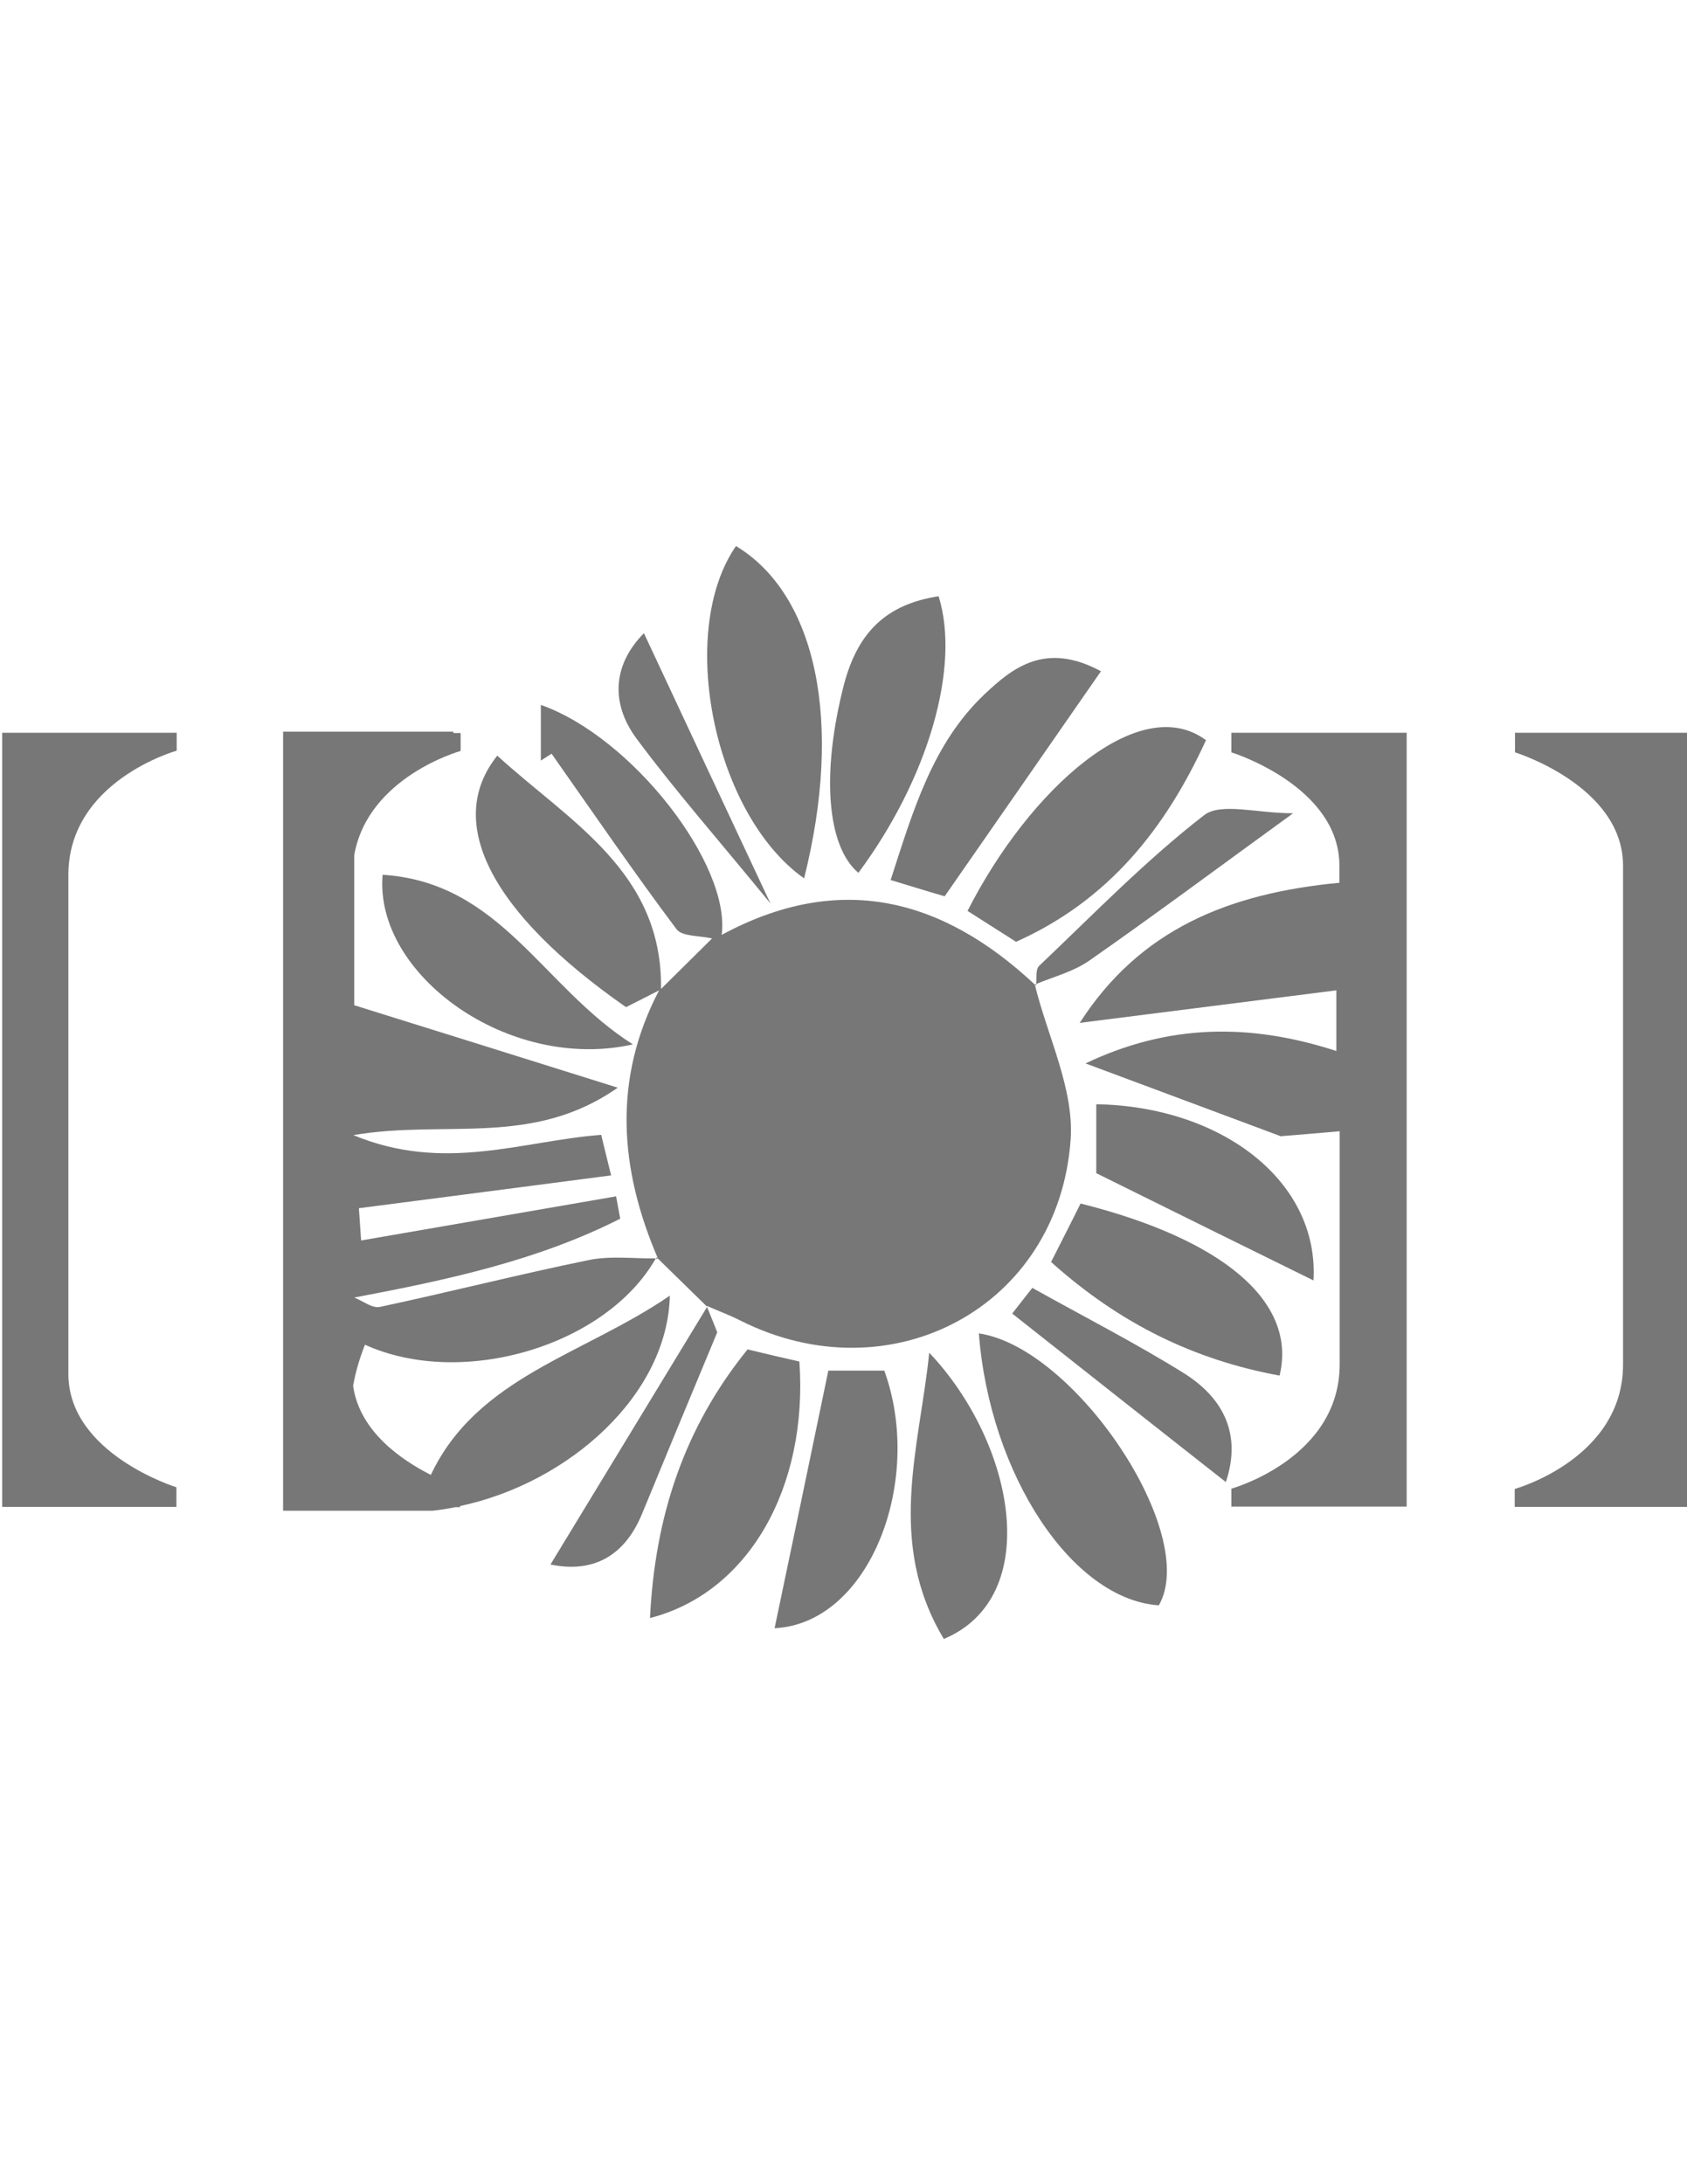 <?xml version="1.0" encoding="utf-8"?>
<!-- Generator: Adobe Illustrator 18.0.0, SVG Export Plug-In . SVG Version: 6.00 Build 0)  -->
<!DOCTYPE svg PUBLIC "-//W3C//DTD SVG 1.1//EN" "http://www.w3.org/Graphics/SVG/1.1/DTD/svg11.dtd">
<svg version="1.1" id="Layer_1" xmlns="http://www.w3.org/2000/svg" xmlns:xlink="http://www.w3.org/1999/xlink" x="0px" y="0px"
	 viewBox="0 0 612 792" enable-background="new 0 0 612 792" xml:space="preserve">
<g>
	<path fill="#777777" d="M213.6,456.9c-25.4,5.2-50.5,11.6-75.8,17c-2.7,0.6-6.2-2.2-9.3-3.4c34.4-6.5,66.7-13.5,96.5-28.6
		c-0.5-2.7-1-5.4-1.5-8.1c-30.1,5.2-60.1,10.4-92.5,16c-0.4-5.5-0.7-10.3-0.8-11.7c31.8-4.1,60.9-7.9,91.5-11.9
		c-1.8-7.2-2.6-10.6-3.6-14.7c-28.8,2.2-56.9,13.8-89.9,0.1c33.4-5.7,64.9,4.5,95.9-17.2c-33.8-10.6-62.9-19.7-95.6-29.9
		c0-16.5,0-35.3,0-54.4c5-28.5,38.6-37.8,38.6-37.8v-6.5c0,0-0.9,0-2.6,0c0-0.2-0.1-0.3-0.1-0.5c-20.1,0-40.1,0-61.7,0
		c0,95,0,282.5,0,282.5s37.3,0,54.2,0c2.8-0.3,5.5-0.7,8.3-1.3c1.1,0,1.7,0,1.7,0v-0.4c39.9-8.5,75.3-40.6,76.1-76.3
		c-31.1,21.4-69.9,29.4-86.7,65c-10.7-5.4-25.9-15.8-28.2-32.3c0.8-4.6,2.2-9.6,4.3-14.9c35.3,16,87.5,0.4,105.5-31.3
		C229.8,456.4,221.4,455.3,213.6,456.9z"/>
	<path fill="#777777" d="M375.3,357C375.3,357,375.3,357,375.3,357c0.2,0.2,0.3,0.3,0.5,0.4L375.3,357z"/>
	<path fill="#777777" d="M388.4,413.2c1.3-18.3-8.4-37.4-13-56.2c-33.7-31.5-71-41-113.6-18c3.4-25.4-32.4-71.7-65.6-83.4
		c0,7.1,0,13.6,0,20.2c1.3-0.8,2.6-1.7,3.9-2.5c15,21.3,29.7,42.8,45.3,63.6c2.1,2.8,8.5,2.3,12.9,3.4c-6.2,6.1-12.3,12.2-18.5,18.3
		c0.6-42.6-33.3-60.7-59.4-84.6c-19.2,24-2.5,56.9,46.7,91.2c3.4-1.7,7.7-3.9,12-6.1c-16.9,32.3-14.4,64.8-0.4,97.3
		c0,0-0.5-0.5-0.5-0.5c0,0,0,0,0.1,0.1c0,0-0.1-0.1-0.1-0.1c-0.1,0.2-0.2,0.3-0.3,0.5c0.3,0,0.5,0,0.8,0
		c5.9,5.8,11.9,11.6,17.8,17.4l-0.1-0.3c4,1.8,8.2,3.3,12.1,5.3C323.1,506.3,384.1,474.1,388.4,413.2z"/>
	<path fill="#777777" d="M0.8,546.4c20.6,0,63.2,0,63.2,0v-7.1c0,0-39.1-12.1-39.2-41c0-61.6,0-119.4,0-181
		c0-34.2,39.3-45.1,39.3-45.1v-6.5c0,0-42.6,0-63.3,0C0.8,359.2,0.8,452.3,0.8,546.4z"/>
	<path fill="#777777" d="M509.9,265.7c-20.6,0-63.2,0-63.2,0v7.1c0,0,39.1,12.1,39.2,41c0,2.1,0,4.2,0,6.3
		c-40.2,3.8-72.4,16.9-94.2,50.8c30.8-3.9,61.6-7.8,93.1-11.8c0,6.9,0,13.9,0,22c-31.7-10.3-61.2-9.7-91,4.5
		c23.3,8.7,46.5,17.3,70.8,26.4c5.3-0.4,11.8-1,21.4-1.8c0,27.9,0,55.8,0,84.5c0,34.2-39.3,45.1-39.3,45.1v6.4
		c-0.1,0-0.1,0.1-0.2,0.1c0.1,0,0.1,0,0.2,0v0c0,0,42.6,0,63.3,0c0,0,0,0,0,0c0.1,0,0.2,0,0.3,0c0-94.5,0-187.9,0-280.7
		C510.2,265.7,510.1,265.7,509.9,265.7C509.9,265.7,509.9,265.7,509.9,265.7z"/>
	<path fill="#777777" d="M291.7,318.5C305.9,262,296.3,215.7,267,198C245.4,229.2,259,295.4,291.7,318.5z"/>
	<path fill="#777777" d="M355.1,483.5c4,51.4,33.9,96.5,65.3,98.6C435.3,556.1,390,488.6,355.1,483.5z"/>
	<path fill="#777777" d="M351,330.3c5.7,3.6,11.4,7.3,17.6,11.2c33.8-15.1,54.3-41.3,68.9-73.1C413.3,250.4,373.4,286.2,351,330.3z"
		/>
	<path fill="#777777" d="M290,493.7c-5.8-1.3-11.8-2.7-18.8-4.4c-23.1,28.5-33.6,60.7-35.4,97.4C271.5,577.6,293.2,539.4,290,493.7z
		"/>
	<path fill="#777777" d="M342.7,325c19-27.3,37.4-53.8,56.7-81.6c-20.2-10.9-32.1-1.2-42.2,8.3c-18.9,17.9-25.9,42.1-34.1,67.4
		C330.4,321.3,335.4,322.9,342.7,325z"/>
	<path fill="#777777" d="M300.5,497c-6.6,31.8-12.9,62-19.5,93.4c34.5-1.7,54.3-53.5,39.8-93.4C315.6,497,310.1,497,300.5,497z"/>
	<path fill="#777777" d="M381.3,457.6c25.1,22.5,52,35.5,82.9,41.2c6.5-26.9-20.8-49.5-72.2-62.4
		C388.9,442.7,385.5,449.3,381.3,457.6z"/>
	<path fill="#777777" d="M311.4,316.5c25.4-34.2,37.1-74.8,29.1-100.3c-18.7,2.9-29.2,12.7-34.3,31.9
		C297.9,280.2,299.9,306.8,311.4,316.5z"/>
	<path fill="#777777" d="M342.4,594.3c36.4-15.3,25.7-71.1-5.3-103.8C333.6,524.8,321.4,559.3,342.4,594.3z"/>
	<path fill="#777777" d="M397.7,400.4c0,7.9,0,15.8,0,25c25.7,12.7,51.3,25.4,78.8,38.9C478.6,428.5,443.5,401.2,397.7,400.4z"/>
	<path fill="#777777" d="M229.6,378.7c-32.9-20.8-47.9-58.8-90.8-61.5C135.7,353.4,184.6,388.8,229.6,378.7z"/>
	<path fill="#777777" d="M429.6,498c-17.5-10.9-35.9-20.3-55.1-31c-2,2.5-4.4,5.6-7.3,9.3c26.1,20.6,51,40.3,77.5,61.1
		C450.4,520.5,444.2,507.2,429.6,498z"/>
	<path fill="#777777" d="M256.4,473.5c0,0.1,0.1,0.2,0.1,0.3c0,0,0,0,0,0C256.5,473.8,256.4,473.5,256.4,473.5z"/>
	<path fill="#777777" d="M256.5,473.9c-19.1,31.5-38.3,62.9-56.8,93.4c15,3.1,26.6-2.6,33.1-18.1c8.8-21.4,17.7-42.8,27.4-66.1
		C259.6,481.6,258.1,477.8,256.5,473.9z"/>
	<path fill="#777777" d="M469.1,294.9c-13.2,0-26.2-4-32.3,0.7c-21.3,16.5-40.2,36-59.8,54.6c-1.3,1.2-0.9,4.2-1.1,6.6
		c6.5-2.7,13.6-4.5,19.3-8.5C418.7,331.9,441.8,314.7,469.1,294.9z"/>
	<path fill="#777777" d="M375.4,357c0,0,0.5,0.4,0.5,0.4c0-0.2,0-0.4,0-0.6C375.7,356.9,375.5,356.9,375.4,357z"/>
	<path fill="#777777" d="M279.5,327.6c-16.9-36-31.4-67-45.9-98c-10.9,11-12.5,24.9-2.7,38.2C245,286.8,260.8,304.7,279.5,327.6z"/>
	<path fill="#777777" d="M549.6,265.7v7.1c0,0,39.1,12.1,39.2,41c0,61.6,0,119.4,0,181c0,34.2-39.3,45.1-39.3,45.1v6.5
		c0,0,42.6,0,63.3,0c0-93.5,0-186.6,0-280.7C592.2,265.7,549.6,265.7,549.6,265.7z"/>
</g>
</svg>
